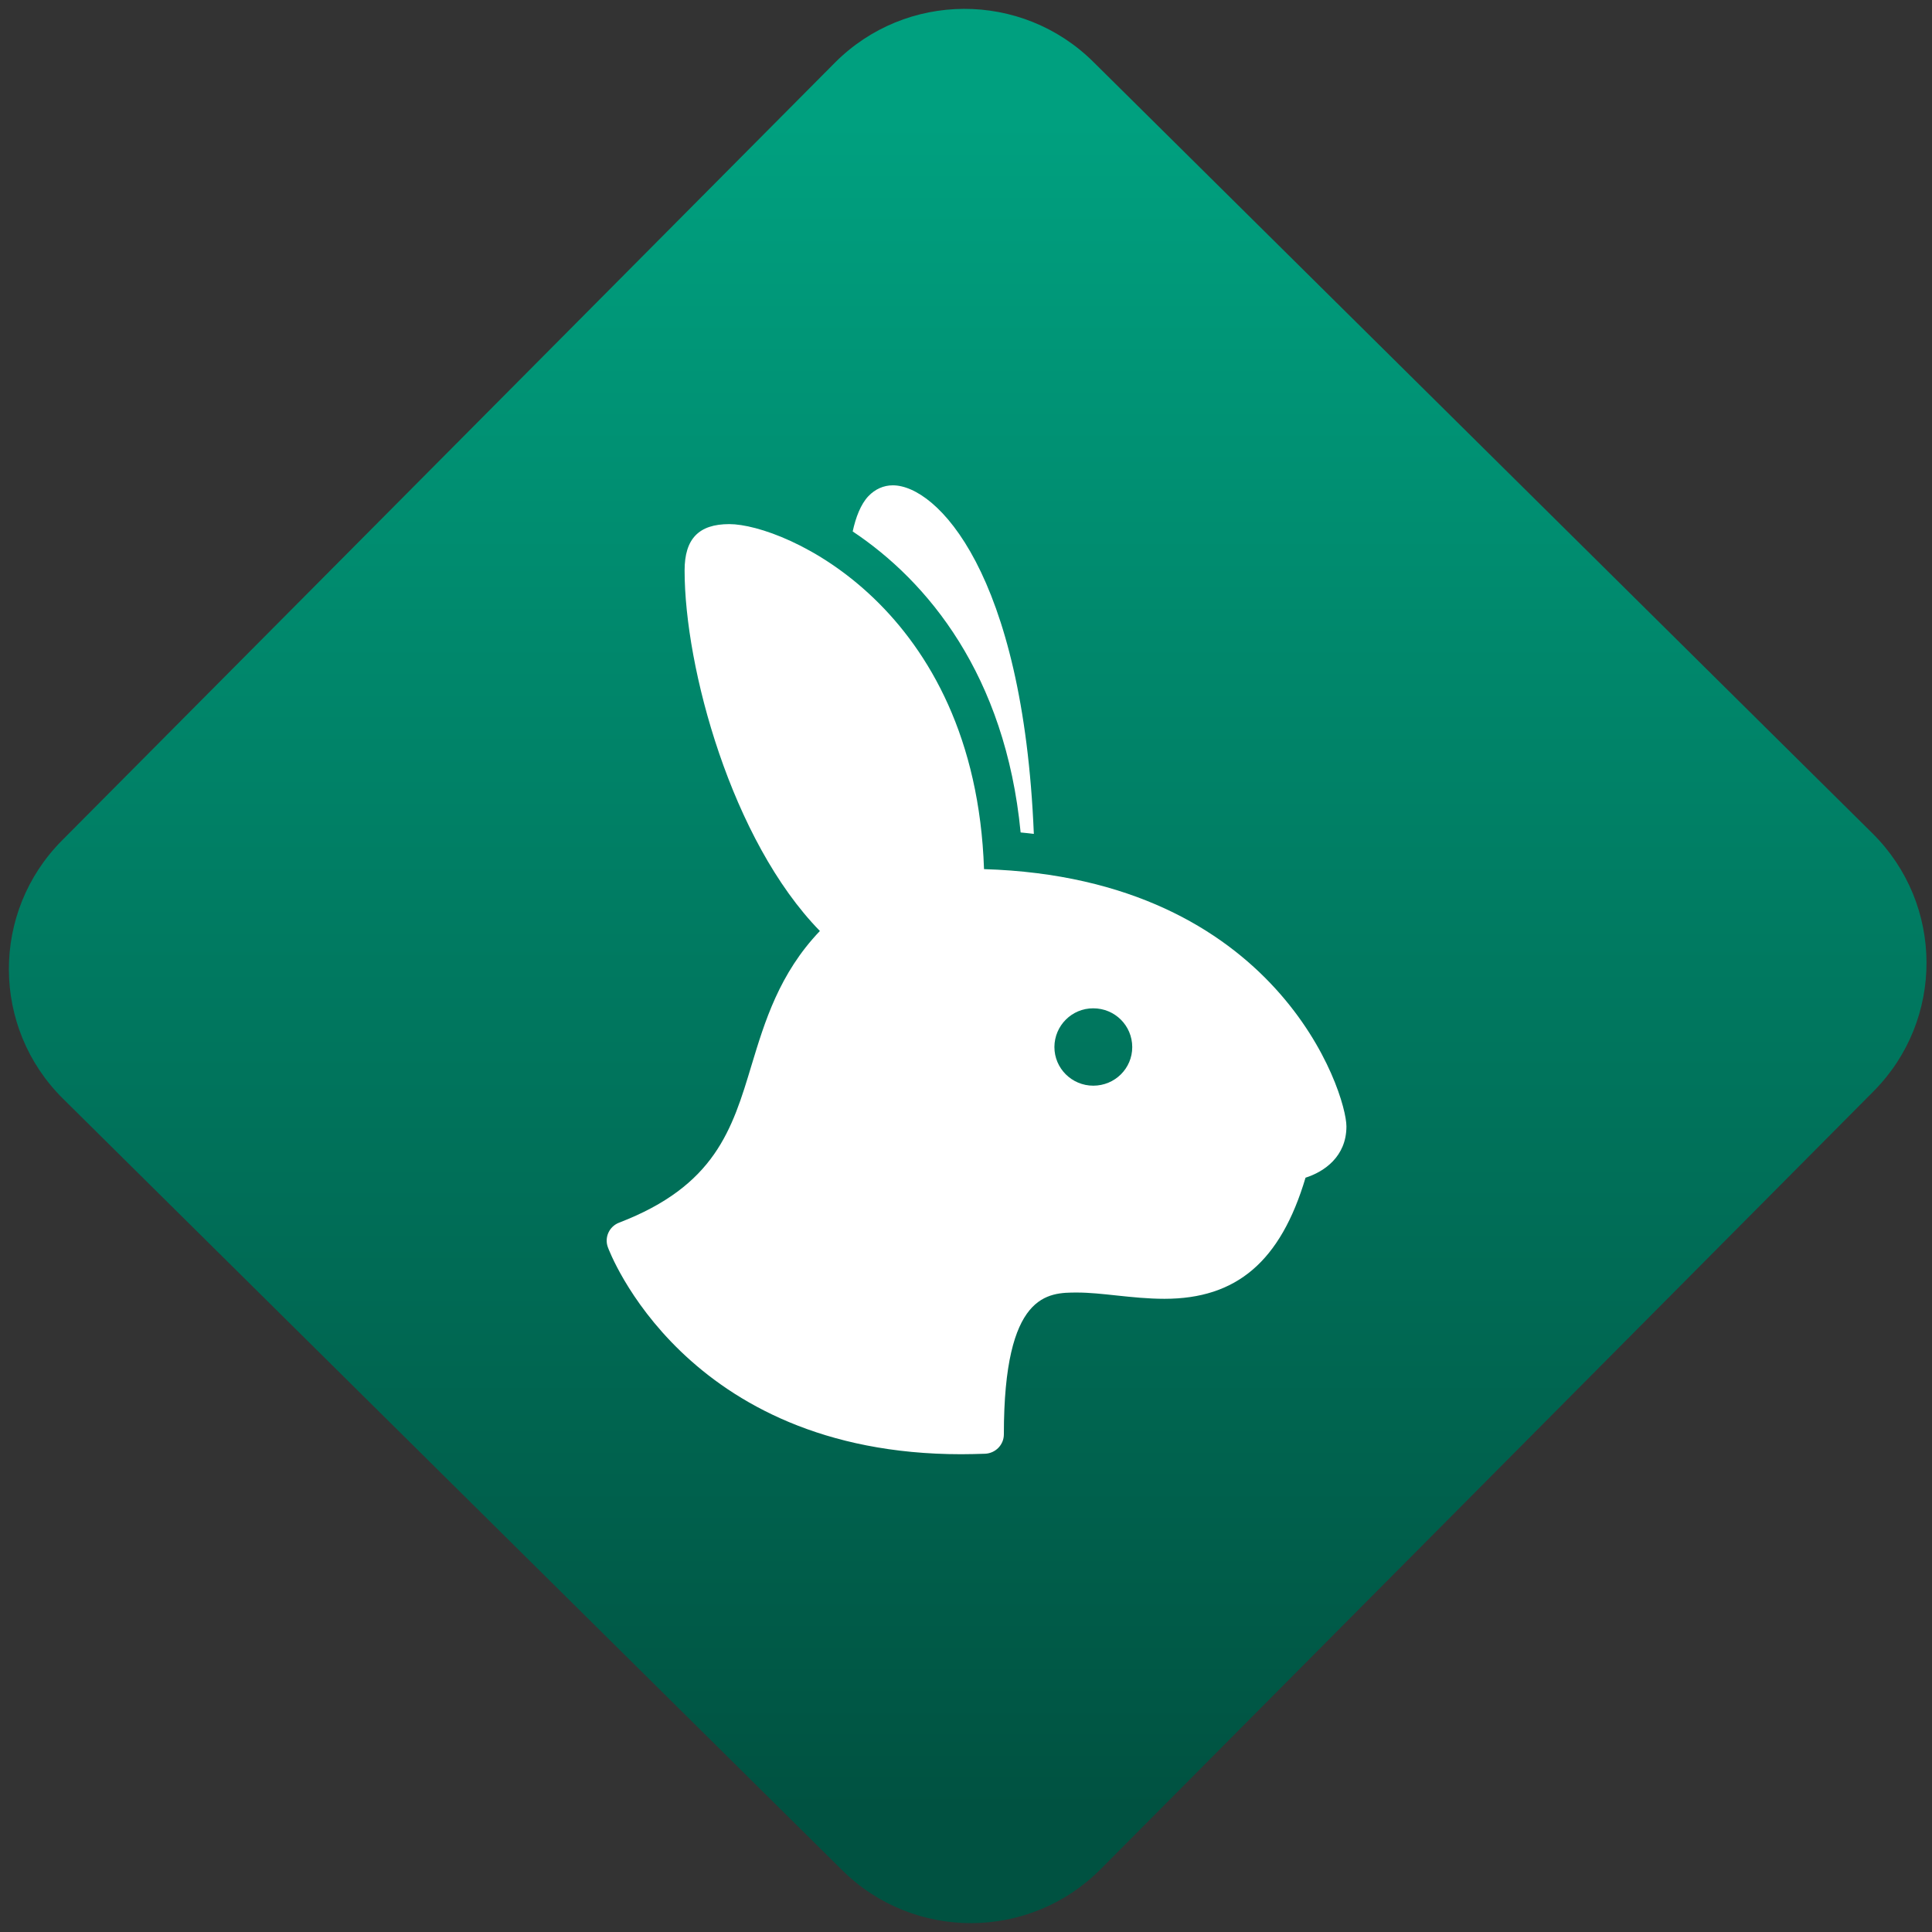 <svg width="64" height="64" viewBox="0 0 64 64" version="1.1"><rect x="0" y="0" width="64" height="64" fill="#333333" stroke="none"/><defs><linearGradient id="linear-pattern-0" gradientUnits="userSpaceOnUse" x1="0" y1="0" x2="0" y2="1" gradientTransform="matrix(60, 0, 0, 56, 0, 4)"><stop offset="0" stop-color="#00a07f" stop-opacity="1"/><stop offset="1" stop-color="#005241" stop-opacity="1"/></linearGradient></defs><path fill="url(#linear-pattern-0)" fill-opacity="1" d="M 36.219 2.051 L 62.027 27.605 C 64.402 29.957 64.418 33.785 62.059 36.156 L 36.461 61.918 C 34.105 64.289 30.27 64.305 27.895 61.949 L 2.086 36.395 C -0.289 34.043 -0.305 30.215 2.051 27.844 L 27.652 2.082 C 30.008 -0.289 33.844 -0.305 36.219 2.051 Z M 36.219 2.051 " /><g transform="matrix(1.008,0,0,1.003,16.221,16.077)"><path fill-rule="evenodd" fill="rgb(100%, 100%, 100%)" fill-opacity="1" d="M 19.836 19.828 C 19.133 19.828 18.559 19.258 18.559 18.551 C 18.562 17.844 19.133 17.27 19.836 17.273 C 20.547 17.273 21.117 17.844 21.117 18.555 C 21.117 19.258 20.547 19.828 19.836 19.828 Z M 16.246 12.676 C 15.953 4.023 9.68 1.281 7.875 1.281 C 6.871 1.281 6.406 1.766 6.406 2.812 C 6.406 6.016 7.945 11.727 10.852 14.719 C 9.516 16.125 9.039 17.719 8.609 19.141 C 7.969 21.281 7.41 23.133 4.254 24.352 C 3.93 24.477 3.766 24.836 3.883 25.16 C 3.906 25.227 6.383 32 15.5 32 C 15.758 32 16.016 31.992 16.281 31.984 C 16.625 31.969 16.898 31.688 16.898 31.344 C 16.898 26.66 18.344 26.66 19.305 26.66 C 19.703 26.66 20.141 26.707 20.609 26.758 C 21.117 26.812 21.641 26.867 22.176 26.867 C 24.547 26.867 25.992 25.633 26.812 22.867 C 27.422 22.672 28.156 22.172 28.156 21.172 C 28.156 20.082 25.914 12.973 16.246 12.676 Z M 17.449 11.465 C 17.594 11.477 17.738 11.496 17.883 11.512 C 17.531 2.863 14.68 0 13.25 0 C 12.945 0 12.668 0.125 12.445 0.359 C 12.195 0.625 12.031 1.055 11.93 1.523 C 14.383 3.164 16.949 6.258 17.449 11.465 Z M 17.449 11.465 "/></g></svg>
